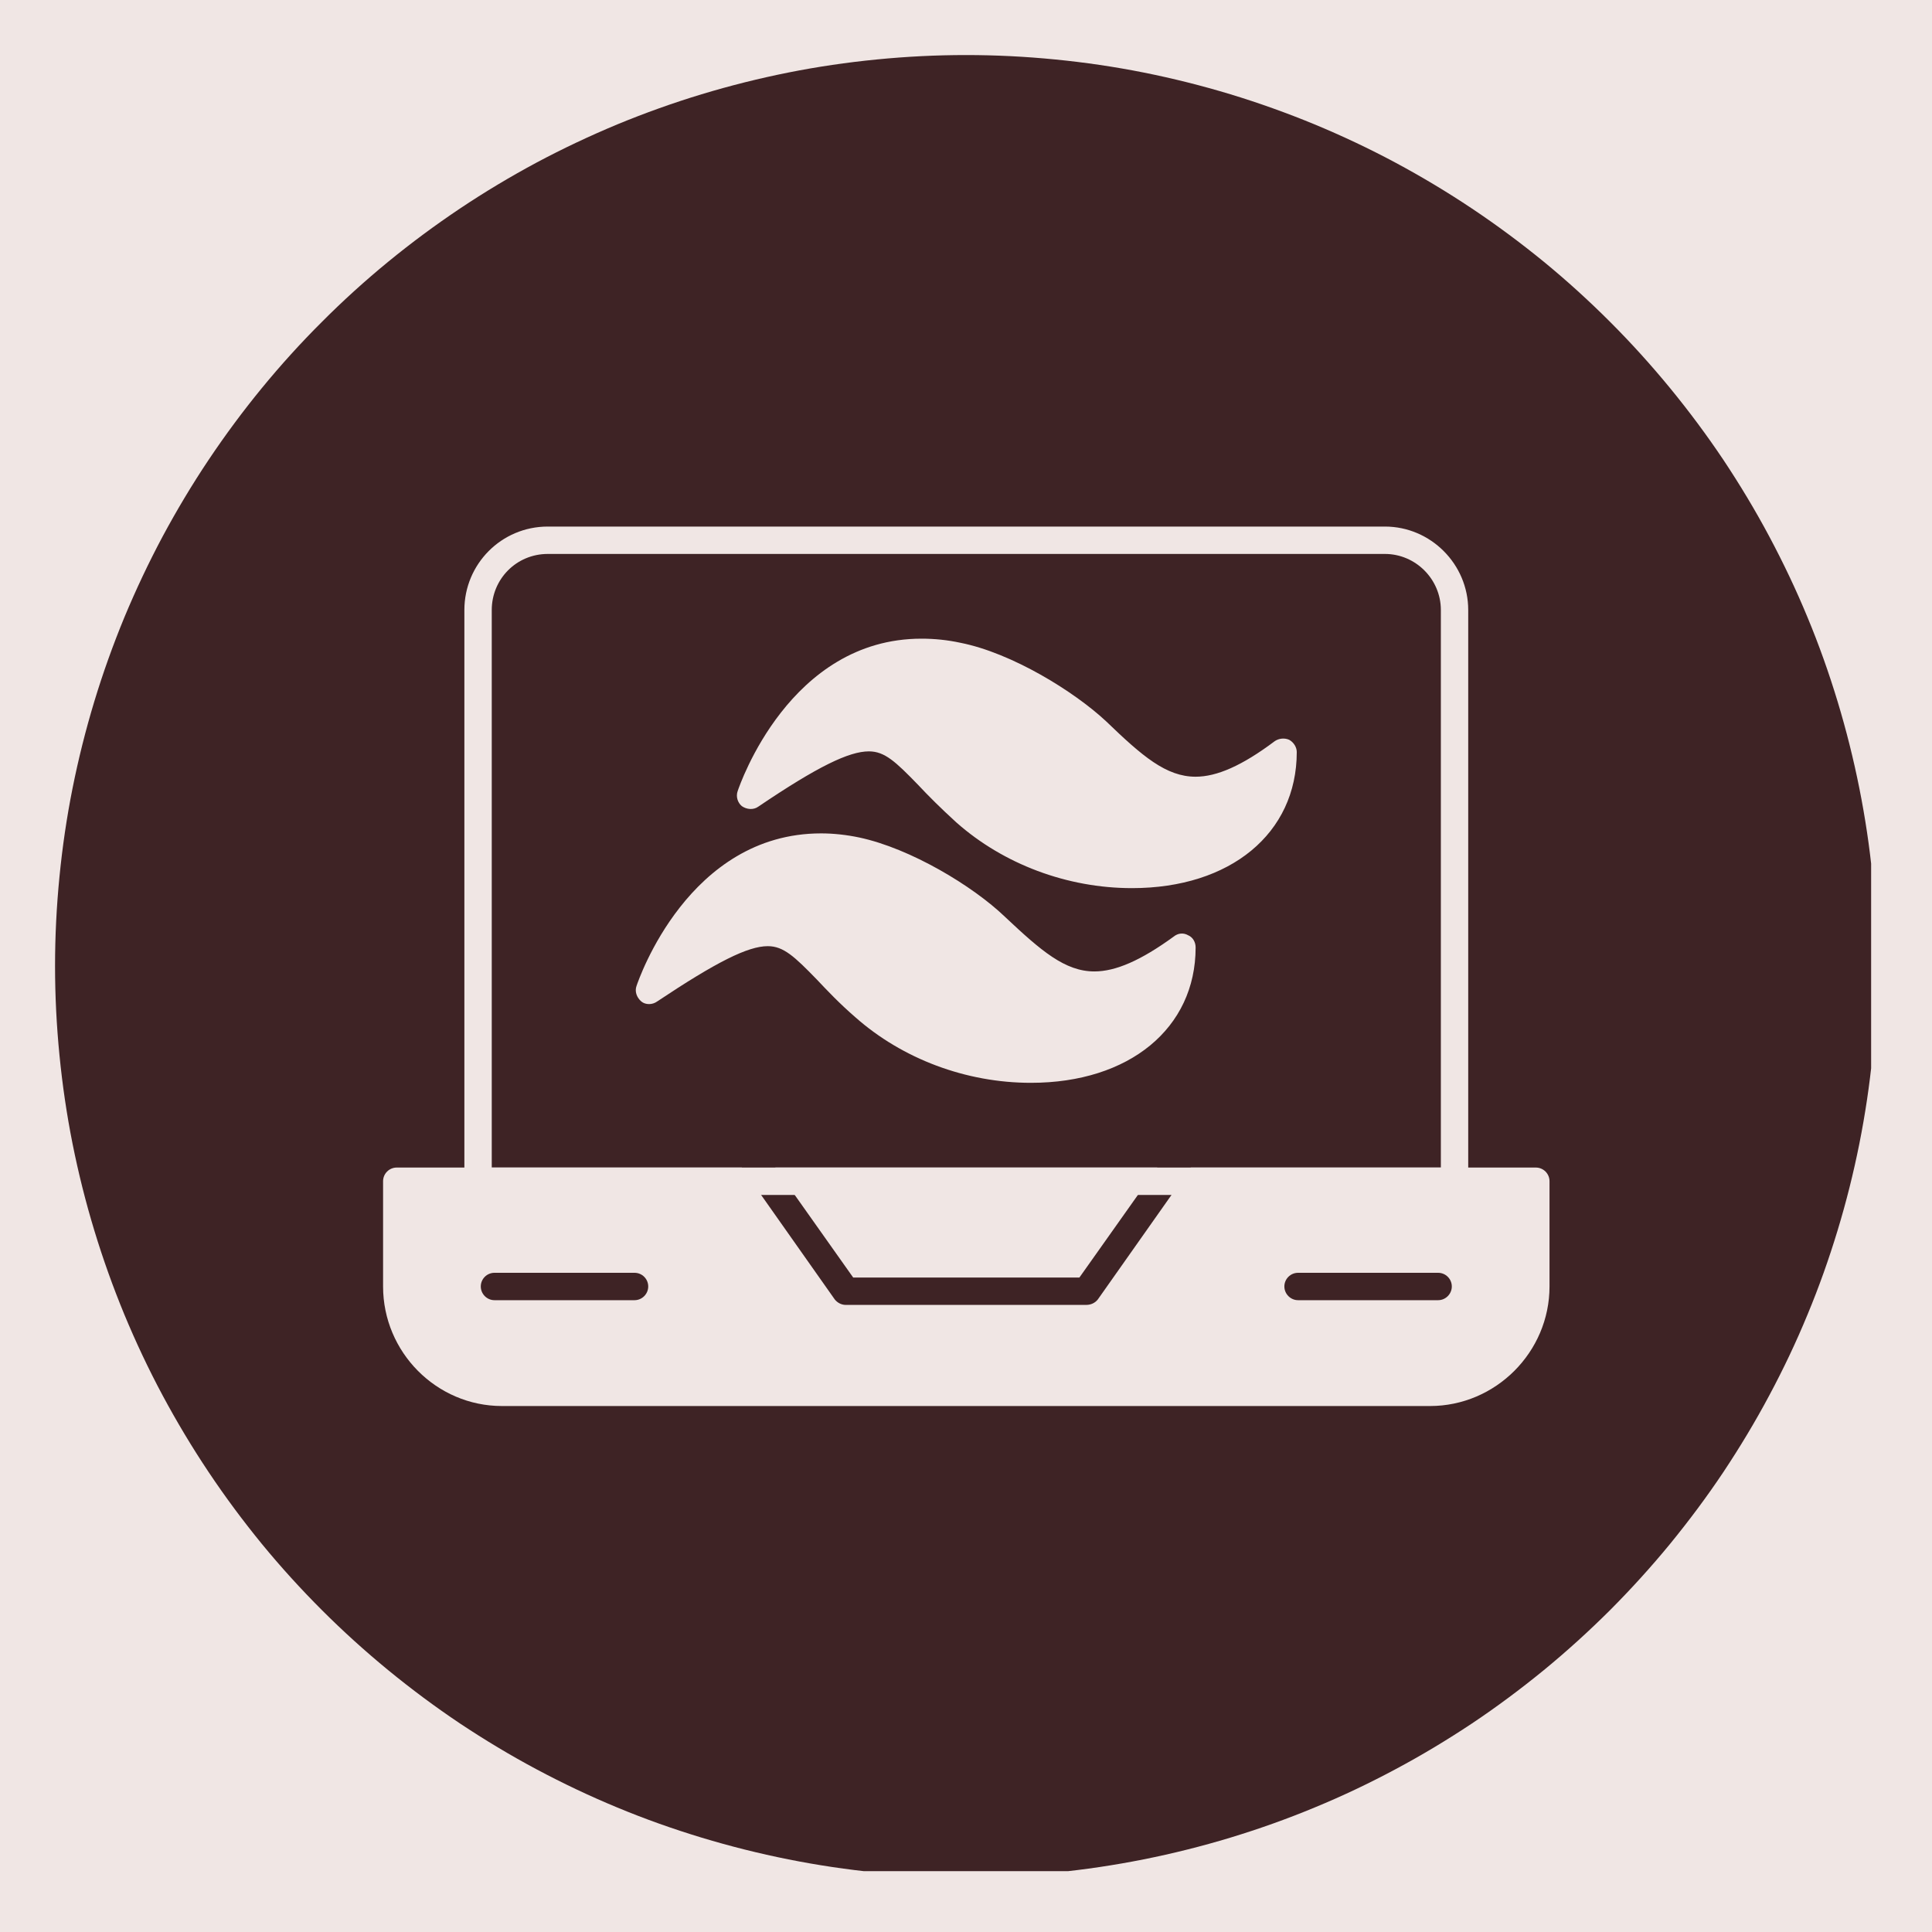 <svg xmlns="http://www.w3.org/2000/svg" xmlns:xlink="http://www.w3.org/1999/xlink" width="100" zoomAndPan="magnify" viewBox="0 0 75 75" height="100" preserveAspectRatio="xMidYMid meet" version="1.0"><defs><clipPath id="f23b5685af"><path d="M 2.137 2.137 L 72.637 2.137 L 72.637 72.637 L 2.137 72.637 Z M 2.137 2.137 " clip-rule="nonzero"/></clipPath></defs><rect x="-7.5" width="90" fill="#ffffff" y="-7.5" height="90" fill-opacity="1"/><rect x="-7.5" width="90" fill="#f0e6e4" y="-7.5" height="90" fill-opacity="1"/><g clip-path="url(#f23b5685af)"><path fill="#3e2325" d="M 72.859 37.5 C 72.859 38.656 72.805 39.812 72.691 40.965 C 72.578 42.117 72.406 43.262 72.18 44.398 C 71.953 45.535 71.672 46.656 71.336 47.762 C 71 48.871 70.613 49.961 70.168 51.031 C 69.727 52.102 69.23 53.148 68.684 54.168 C 68.141 55.188 67.543 56.18 66.902 57.145 C 66.258 58.109 65.566 59.035 64.832 59.934 C 64.098 60.828 63.32 61.684 62.504 62.504 C 61.684 63.32 60.828 64.098 59.934 64.832 C 59.035 65.566 58.109 66.258 57.145 66.902 C 56.18 67.543 55.188 68.141 54.168 68.684 C 53.148 69.23 52.102 69.727 51.031 70.168 C 49.961 70.613 48.871 71 47.766 71.336 C 46.656 71.672 45.535 71.953 44.398 72.18 C 43.262 72.406 42.117 72.578 40.965 72.691 C 39.812 72.805 38.656 72.859 37.5 72.859 C 36.34 72.859 35.184 72.805 34.031 72.691 C 32.879 72.578 31.734 72.406 30.602 72.18 C 29.465 71.953 28.344 71.672 27.234 71.336 C 26.125 71 25.035 70.613 23.965 70.168 C 22.898 69.727 21.852 69.23 20.828 68.684 C 19.809 68.141 18.816 67.543 17.852 66.902 C 16.891 66.258 15.961 65.566 15.066 64.832 C 14.172 64.098 13.312 63.32 12.496 62.504 C 11.676 61.684 10.898 60.828 10.164 59.934 C 9.43 59.035 8.742 58.109 8.098 57.145 C 7.453 56.18 6.859 55.188 6.312 54.168 C 5.766 53.148 5.273 52.102 4.828 51.031 C 4.387 49.961 3.996 48.871 3.66 47.762 C 3.324 46.656 3.043 45.535 2.816 44.398 C 2.59 43.262 2.422 42.117 2.309 40.965 C 2.195 39.812 2.137 38.656 2.137 37.5 C 2.137 36.34 2.195 35.184 2.309 34.031 C 2.422 32.879 2.59 31.734 2.816 30.602 C 3.043 29.465 3.324 28.344 3.66 27.234 C 3.996 26.125 4.387 25.035 4.828 23.965 C 5.273 22.898 5.766 21.852 6.312 20.828 C 6.859 19.809 7.453 18.816 8.098 17.852 C 8.742 16.891 9.43 15.961 10.164 15.066 C 10.898 14.172 11.676 13.312 12.496 12.496 C 13.312 11.676 14.172 10.898 15.066 10.164 C 15.961 9.43 16.891 8.742 17.852 8.098 C 18.816 7.453 19.809 6.859 20.828 6.312 C 21.852 5.766 22.898 5.273 23.965 4.828 C 25.035 4.387 26.125 3.996 27.234 3.66 C 28.344 3.324 29.465 3.043 30.602 2.816 C 31.734 2.59 32.879 2.422 34.031 2.309 C 35.184 2.195 36.34 2.137 37.5 2.137 C 38.656 2.137 39.812 2.195 40.965 2.309 C 42.117 2.422 43.262 2.59 44.398 2.816 C 45.535 3.043 46.656 3.324 47.766 3.66 C 48.871 3.996 49.961 4.387 51.031 4.828 C 52.102 5.273 53.148 5.766 54.168 6.312 C 55.188 6.859 56.18 7.453 57.145 8.098 C 58.109 8.742 59.035 9.43 59.934 10.164 C 60.828 10.898 61.684 11.676 62.504 12.496 C 63.32 13.312 64.098 14.172 64.832 15.066 C 65.566 15.961 66.258 16.891 66.902 17.852 C 67.543 18.816 68.141 19.809 68.684 20.828 C 69.23 21.852 69.727 22.898 70.168 23.965 C 70.613 25.035 71 26.125 71.336 27.234 C 71.672 28.344 71.953 29.465 72.18 30.602 C 72.406 31.734 72.578 32.879 72.691 34.031 C 72.805 35.184 72.859 36.34 72.859 37.5 Z M 72.859 37.5 " fill-opacity="1" fill-rule="nonzero"/></g><path fill="#f0e6e4" d="M 56.465 46.387 L 18.559 46.387 C 18.238 46.387 18.027 46.148 18.027 45.855 L 18.027 23.68 C 18.027 21.902 19.461 20.441 21.266 20.441 L 53.762 20.441 C 55.539 20.441 56.996 21.902 56.996 23.68 L 56.996 45.855 C 56.996 46.148 56.758 46.387 56.465 46.387 Z M 19.09 45.324 L 55.934 45.324 L 55.934 23.68 C 55.934 22.484 54.953 21.504 53.762 21.504 L 21.266 21.504 C 20.043 21.504 19.09 22.484 19.09 23.68 Z M 19.09 45.324 " fill-opacity="1" fill-rule="evenodd"/><path fill="#f0e6e4" d="M 55.512 54.582 L 19.488 54.582 C 16.941 54.582 14.871 52.488 14.871 49.941 L 14.871 45.855 C 14.871 45.562 15.109 45.324 15.402 45.324 L 28.797 45.324 L 32.406 50.445 C 32.512 50.578 32.672 50.656 32.828 50.656 L 42.168 50.656 C 42.352 50.656 42.512 50.578 42.617 50.445 L 46.227 45.324 L 59.621 45.324 C 59.914 45.324 60.152 45.562 60.152 45.855 L 60.152 49.941 C 60.152 52.488 58.059 54.582 55.512 54.582 Z M 55.828 50.473 L 50.391 50.473 C 50.098 50.473 49.859 50.23 49.859 49.941 C 49.859 49.648 50.098 49.41 50.391 49.41 L 55.828 49.41 C 56.121 49.41 56.359 49.648 56.359 49.941 C 56.359 50.23 56.121 50.473 55.828 50.473 Z M 24.633 50.473 L 19.195 50.473 C 18.902 50.473 18.664 50.23 18.664 49.941 C 18.664 49.648 18.902 49.41 19.195 49.41 L 24.633 49.41 C 24.926 49.41 25.164 49.648 25.164 49.941 C 25.164 50.23 24.926 50.473 24.633 50.473 Z M 30.098 45.324 L 44.926 45.324 L 41.902 49.594 L 33.121 49.594 Z M 30.098 45.324 " fill-opacity="1" fill-rule="evenodd"/><path fill="#f0e6e4" d="M 43.945 34.477 C 41.426 34.477 38.957 33.547 37.129 31.93 C 36.516 31.371 36.039 30.895 35.641 30.469 C 34.766 29.566 34.344 29.168 33.73 29.168 C 32.961 29.168 31.742 29.754 29.434 31.316 C 29.25 31.449 28.984 31.426 28.797 31.293 C 28.637 31.16 28.559 30.922 28.637 30.707 C 28.719 30.469 30.656 24.793 35.773 24.793 C 36.277 24.793 36.781 24.844 37.285 24.953 C 39.277 25.348 41.691 26.836 42.938 28 C 44.344 29.355 45.27 30.152 46.414 30.152 C 47.234 30.152 48.215 29.727 49.488 28.77 C 49.648 28.664 49.859 28.637 50.047 28.719 C 50.23 28.824 50.34 29.012 50.34 29.195 C 50.34 32.352 47.766 34.477 43.945 34.477 Z M 40.02 42.035 C 37.5 42.035 35.031 41.105 33.203 39.488 C 32.59 38.957 32.113 38.453 31.715 38.031 C 30.84 37.129 30.414 36.73 29.805 36.73 C 29.035 36.73 27.816 37.34 25.508 38.879 C 25.324 39.012 25.059 39.012 24.898 38.879 C 24.711 38.719 24.633 38.48 24.711 38.27 C 24.793 38.031 26.73 32.352 31.875 32.352 C 32.352 32.352 32.855 32.406 33.359 32.512 C 35.352 32.938 37.766 34.395 39.012 35.59 C 40.418 36.914 41.344 37.711 42.484 37.711 C 43.309 37.711 44.289 37.285 45.562 36.359 C 45.723 36.227 45.934 36.199 46.121 36.305 C 46.305 36.383 46.414 36.57 46.414 36.781 C 46.414 39.914 43.84 42.035 40.02 42.035 Z M 40.02 42.035 " fill-opacity="1" fill-rule="evenodd"/></svg>
